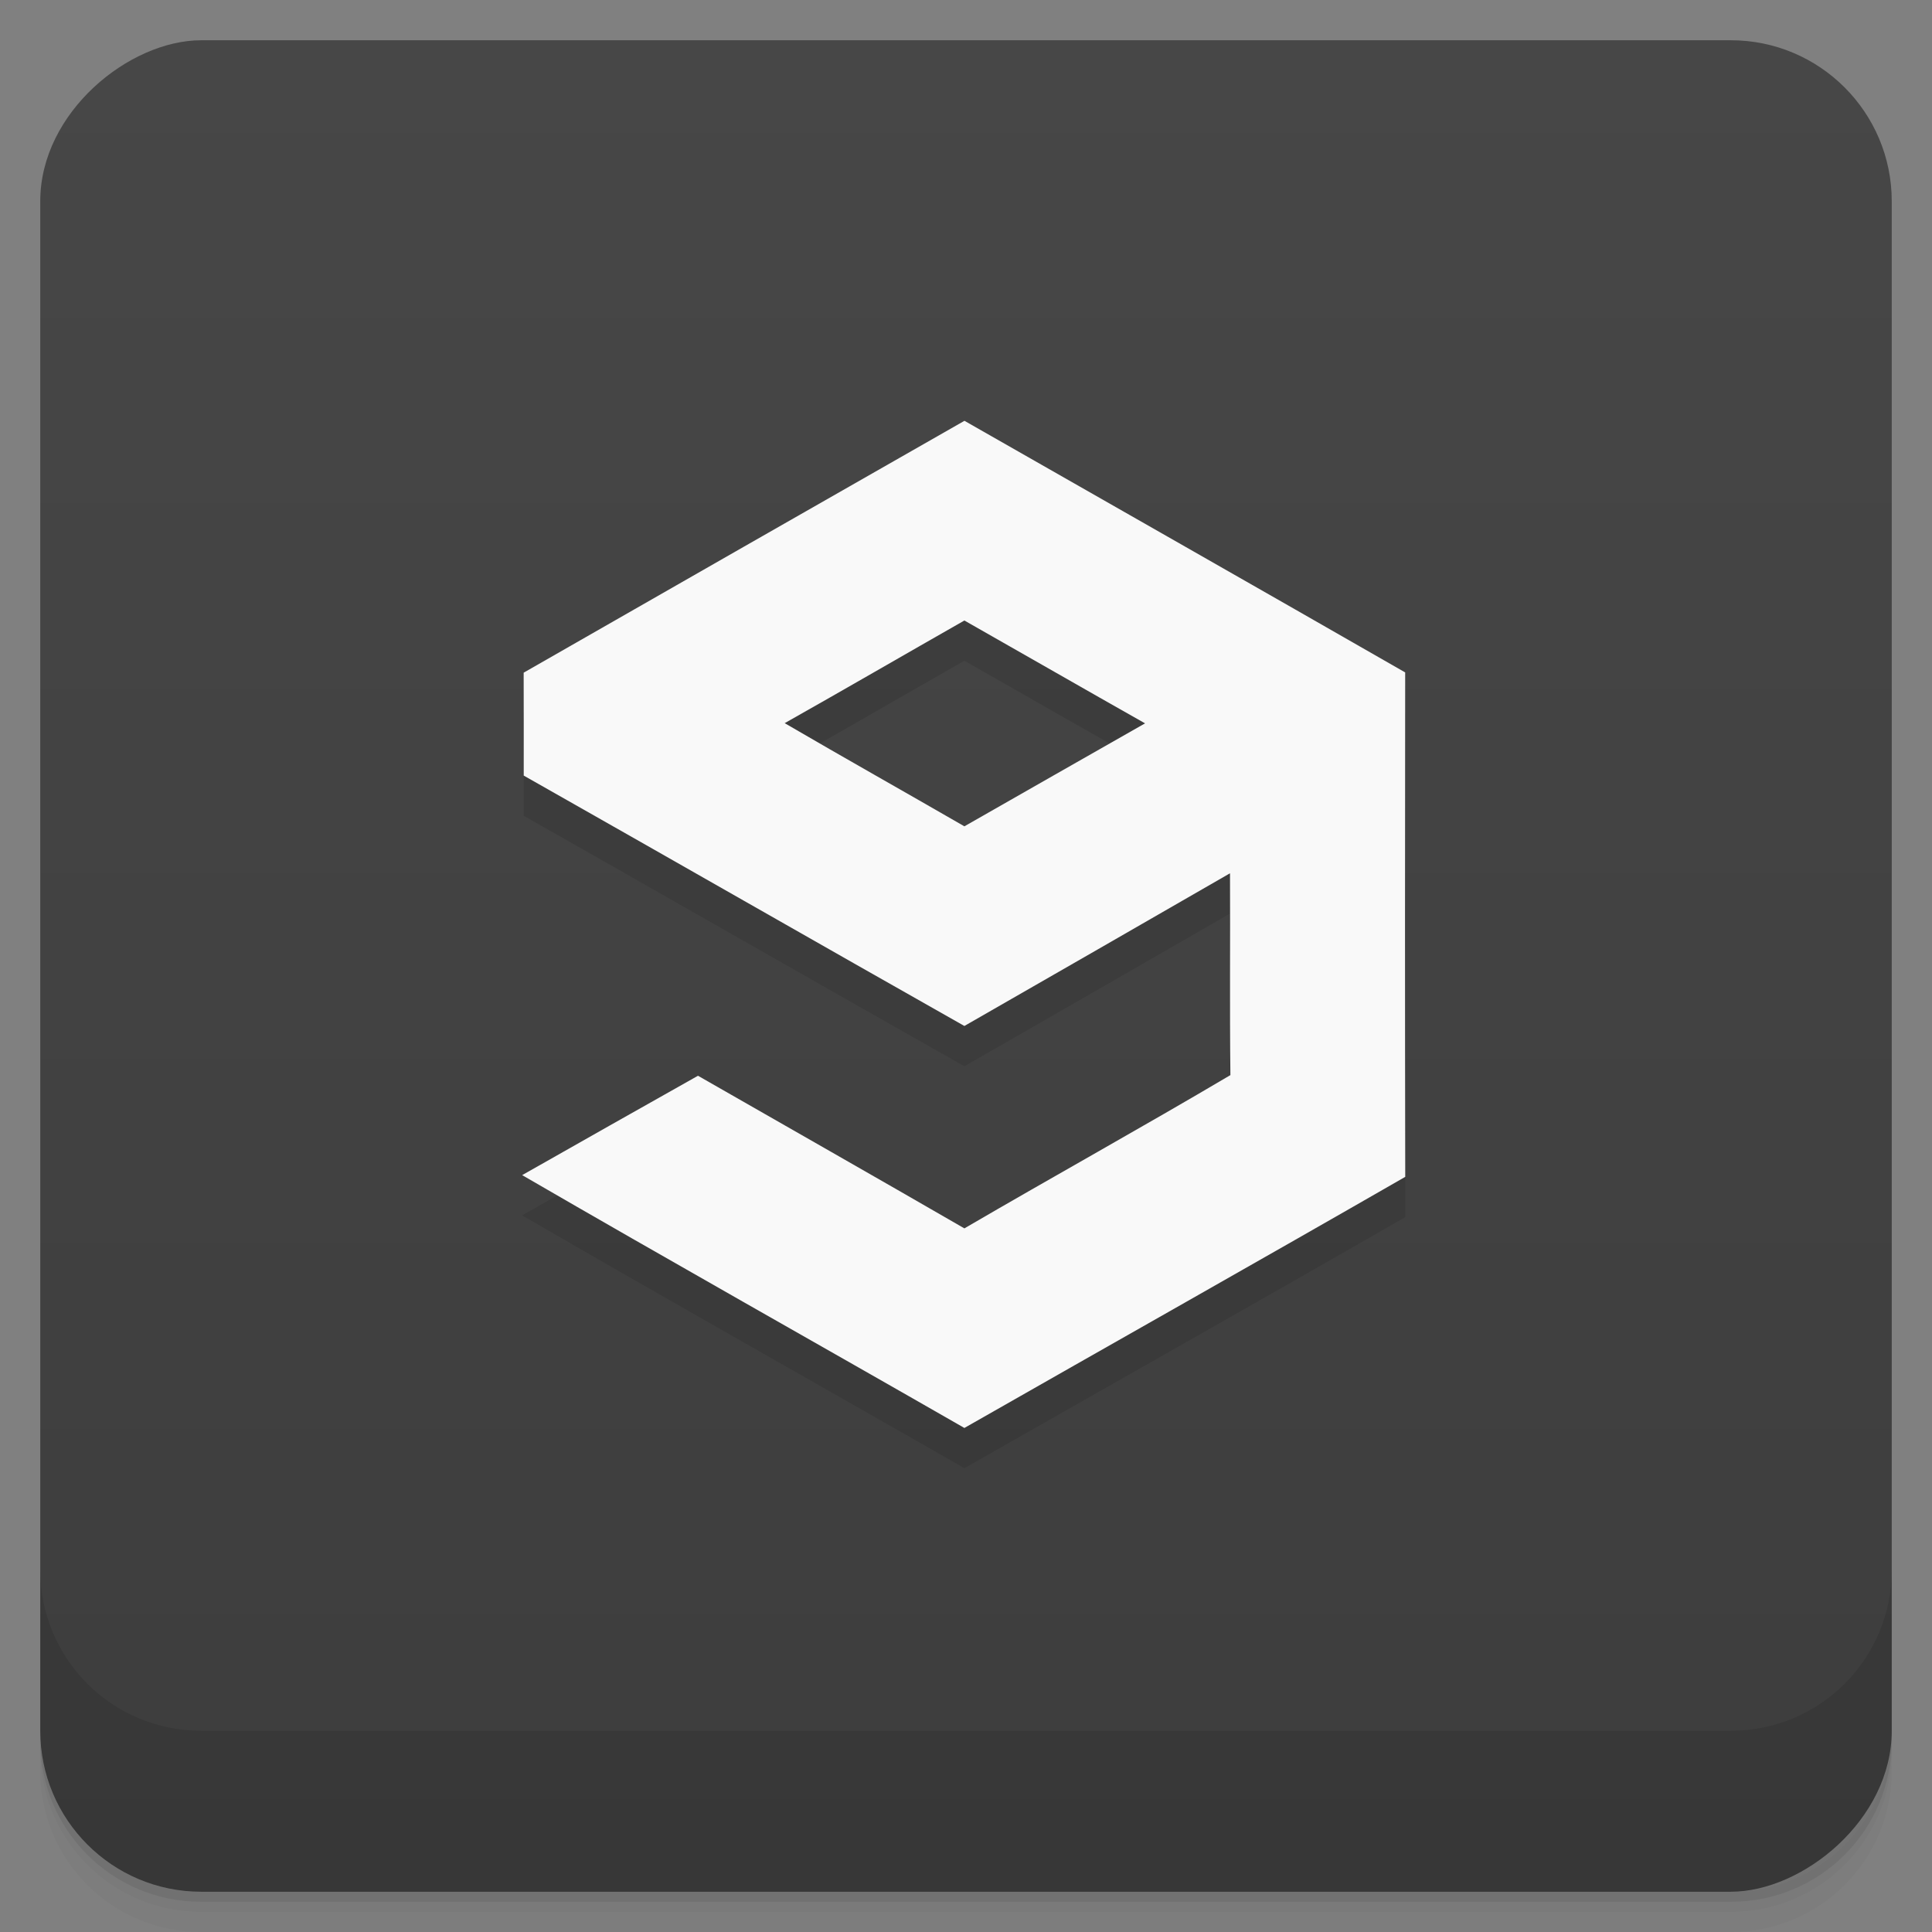<svg width="48" height="48" version="1.1" viewBox="0 0 48 48" xmlns="http://www.w3.org/2000/svg">
 <rect x="0" y="0" width="48" height="48" fill="#808080" stroke="none"/>
 <defs>
  <linearGradient id="linearGradient4501" x1="-47" x2="-1" y1="2.8779e-15" y2="6.1232e-17" gradientUnits="userSpaceOnUse">
   <stop style="stop-color:#3d3d3d" offset="0"/>
   <stop style="stop-color:#474747" offset="1"/>
  </linearGradient>
 </defs>
 <g transform="translate(0 3.949e-5)">
  <path d="m1 43v0.25c0 2.216 1.784 4 4 4h38c2.216 0 4-1.784 4-4v-0.25c0 2.216-1.784 4-4 4h-38c-2.216 0-4-1.784-4-4zm0 0.5v0.5c0 2.216 1.784 4 4 4h38c2.216 0 4-1.784 4-4v-0.5c0 2.216-1.784 4-4 4h-38c-2.216 0-4-1.784-4-4z" style="opacity:.02"/>
  <path d="m1 43.25v0.25c0 2.216 1.784 4 4 4h38c2.216 0 4-1.784 4-4v-0.25c0 2.216-1.784 4-4 4h-38c-2.216 0-4-1.784-4-4z" style="opacity:.05"/>
  <path d="m1 43v0.25c0 2.216 1.784 4 4 4h38c2.216 0 4-1.784 4-4v-0.25c0 2.216-1.784 4-4 4h-38c-2.216 0-4-1.784-4-4z" style="opacity:.1"/>
 </g>
 <rect transform="rotate(-90)" x="-47" y="1" width="46" height="46" rx="4" style="fill:url(#linearGradient4501)"/>
 <g transform="translate(0 3.949e-5)">
  <g transform="translate(0 -1004.4)">
   <path d="m1 1043.4v4c0 2.216 1.784 4 4 4h38c2.216 0 4-1.784 4-4v-4c0 2.216-1.784 4-4 4h-38c-2.216 0-4-1.784-4-4z" style="opacity:.1"/>
  </g>
 </g>
 <g transform="matrix(.161 0 0 .16 3.352 3.514)" style="opacity:.1">
  <path d="m59.99 88.74c22.67-13.06 45.34-26.1 68.02-39.11 22.67 13.02 45.37 26 68.01 39.07-0.03 26.11-0.04 52.22 0.01 78.33-22.63 13.09-45.36 25.98-68.03 38.99-22.73-13.12-45.58-26.03-68.24-39.26 9.04-5.15 18.07-10.31 27.13-15.43 13.7 7.9 27.44 15.75 41.11 23.7 13.64-8.01 27.46-15.71 41.05-23.8-0.12-10.45-0.01-20.89-0.06-31.34-13.65 7.92-27.32 15.82-40.99 23.71-22.69-12.91-45.31-25.95-68-38.88 0-5.33 0.01-10.66-0.01-15.98m40.28 7.84c9.2 5.4 18.5 10.66 27.73 16.02 9.29-5.33 18.57-10.67 27.88-15.99-9.31-5.29-18.58-10.66-27.88-15.97-9.25 5.3-18.46 10.68-27.73 15.94z"/>
 </g>
 <g transform="matrix(.161 0 0 .16 3.352 2.514)" style="fill:#f9f9f9">
  <path d="m59.99 88.74c22.67-13.06 45.34-26.1 68.02-39.11 22.67 13.02 45.37 26 68.01 39.07-0.03 26.11-0.04 52.22 0.01 78.33-22.63 13.09-45.36 25.98-68.03 38.99-22.73-13.12-45.58-26.03-68.24-39.26 9.04-5.15 18.07-10.31 27.13-15.43 13.7 7.9 27.44 15.75 41.11 23.7 13.64-8.01 27.46-15.71 41.05-23.8-0.12-10.45-0.01-20.89-0.06-31.34-13.65 7.92-27.32 15.82-40.99 23.71-22.69-12.91-45.31-25.95-68-38.88 0-5.33 0.01-10.66-0.01-15.98m40.28 7.84c9.2 5.4 18.5 10.66 27.73 16.02 9.29-5.33 18.57-10.67 27.88-15.99-9.31-5.29-18.58-10.66-27.88-15.97-9.25 5.3-18.46 10.68-27.73 15.94z"/>
 </g>
</svg>
